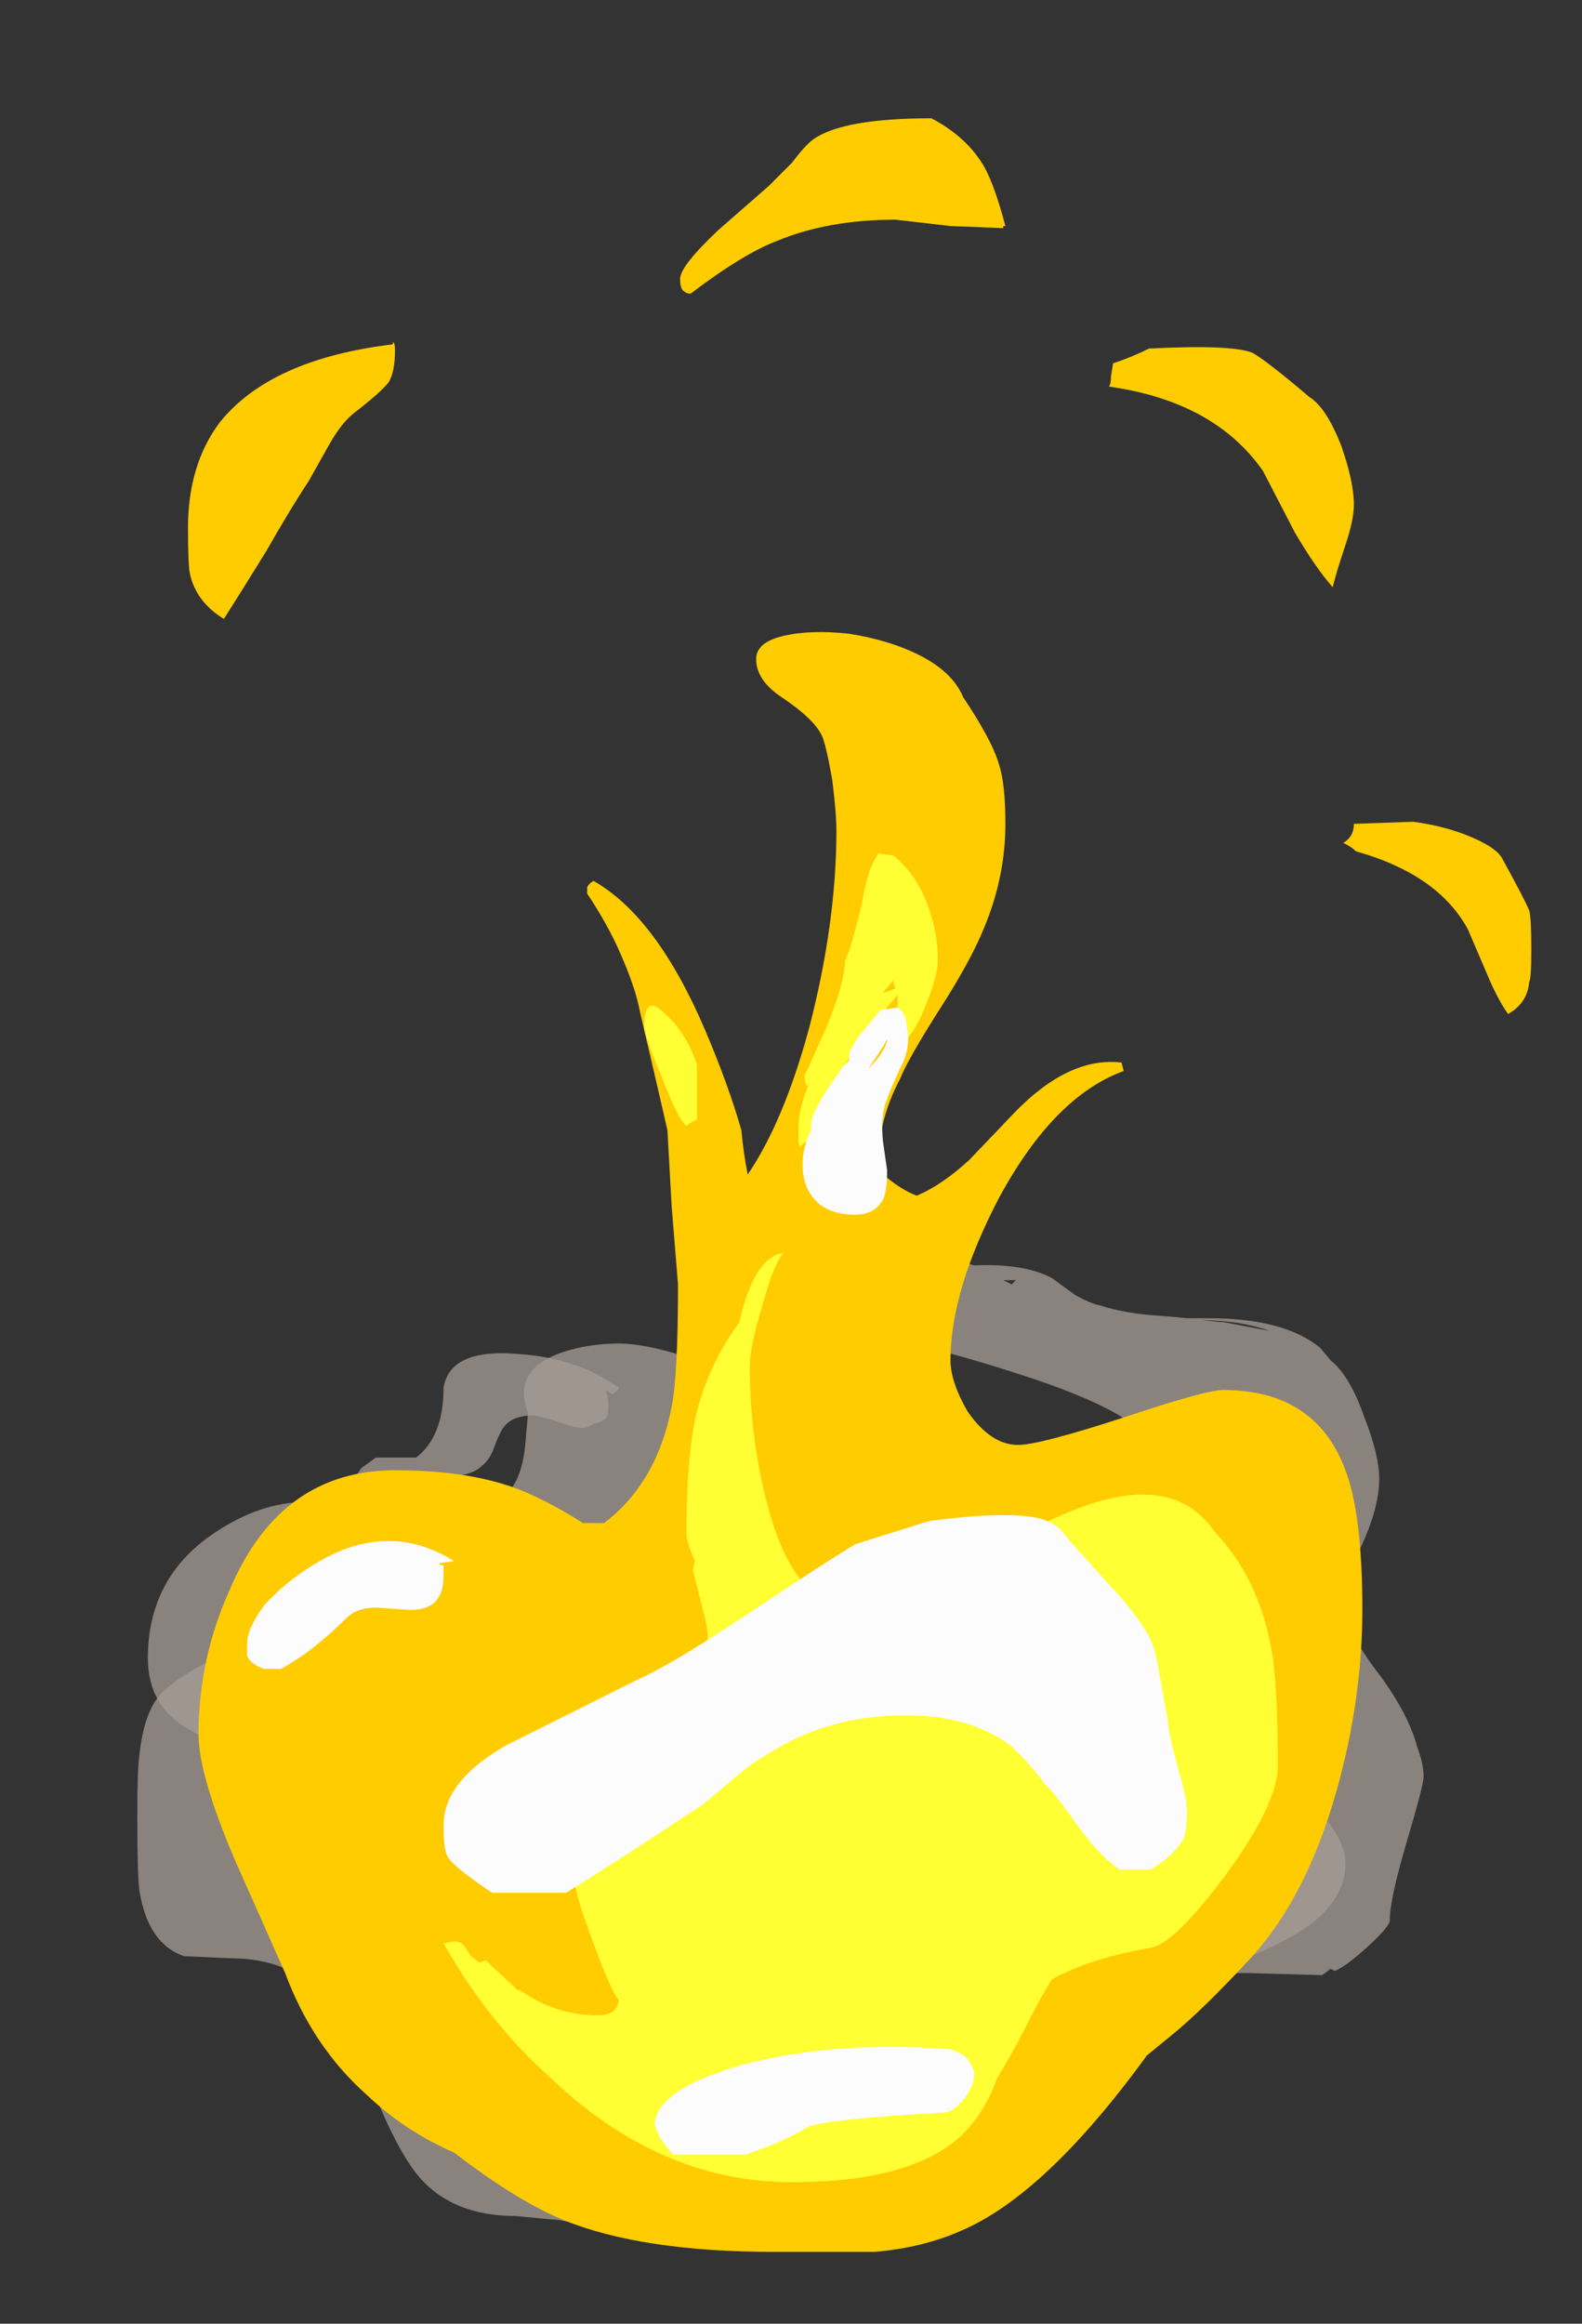 <?xml version="1.0" encoding="UTF-8" standalone="no"?>
<svg xmlns:ffdec="https://www.free-decompiler.com/flash" xmlns:xlink="http://www.w3.org/1999/xlink" ffdec:objectType="frame" height="385.0px" width="262.15px" xmlns="http://www.w3.org/2000/svg">
  <rect width="100%" height="100%" fill="#333333" stroke="none"/>
  <g transform="matrix(1.0, 0.0, 0.0, 1.0, 118.65, 384.65)">
    <use ffdec:characterId="233" height="50.5" transform="matrix(7.0, 0.0, 0.0, 7.0, -95.9, -365.05)" width="33.0" xlink:href="#shape0"/>
  </g>
  <defs>
    <g id="shape0" transform="matrix(1.0, 0.0, 0.0, 1.0, 13.7, 52.15)">
      <path d="M15.35 -21.4 Q15.7 -20.5 15.7 -19.95 15.7 -19.25 15.25 -18.3 14.9 -17.4 14.85 -16.95 14.9 -16.6 15.1 -16.25 15.25 -15.9 15.75 -15.25 16.4 -14.35 16.6 -13.6 16.75 -13.2 16.75 -12.9 16.75 -12.7 16.35 -11.35 15.95 -10.0 15.95 -9.5 15.95 -9.35 15.4 -8.85 14.9 -8.4 14.65 -8.3 L14.55 -8.35 14.35 -8.2 12.6 -8.25 11.1 -8.25 Q10.4 -7.65 9.75 -7.2 8.5 -6.25 7.75 -6.25 6.7 -6.25 5.95 -6.65 5.25 -7.0 5.25 -7.5 L5.2 -7.5 Q5.2 -7.55 5.35 -7.55 L5.35 -7.75 Q8.1 -7.5 10.55 -9.8 11.3 -10.55 11.9 -11.45 L11.7 -11.35 11.65 -11.5 Q12.05 -11.85 12.35 -12.6 12.5 -13.0 12.6 -13.3 L12.45 -13.9 Q12.3 -14.5 12.3 -14.65 12.3 -14.8 12.4 -15.1 L12.35 -15.3 Q12.35 -15.45 12.5 -16.15 12.65 -16.85 12.65 -17.0 12.65 -17.65 11.6 -18.8 10.5 -19.95 10.4 -20.55 10.25 -21.45 7.1 -22.45 5.55 -22.95 4.0 -23.3 1.65 -23.3 0.7 -22.4 0.4 -22.15 0.2 -21.8 L0.0 -21.45 -0.2 -21.5 Q-0.25 -21.55 -0.25 -21.75 -0.25 -22.0 0.0 -22.3 L-0.05 -22.3 0.0 -22.35 Q0.25 -22.65 0.7 -22.95 L0.95 -23.2 Q1.5 -23.75 1.8 -24.0 L1.95 -24.1 2.2 -24.3 Q3.0 -24.8 4.55 -24.9 L5.95 -25.05 6.1 -25.0 Q7.3 -25.05 7.95 -24.7 L8.5 -24.3 Q8.85 -24.1 9.1 -24.05 9.7 -23.85 10.6 -23.8 L11.15 -23.75 11.65 -23.75 Q13.45 -23.75 14.3 -23.05 L14.55 -22.75 Q15.0 -22.4 15.35 -21.4 M13.1 -23.45 Q12.4 -23.7 11.5 -23.7 L12.05 -23.65 13.1 -23.45 M6.8 -24.65 L7.0 -24.55 7.1 -24.65 6.8 -24.65 M4.2 -5.55 L4.25 -5.35 Q3.8 -4.1 2.85 -3.2 1.6 -1.95 0.0 -1.95 L-0.7 -1.95 -1.2 -2.05 Q-2.95 -2.25 -3.7 -2.4 L-4.75 -2.5 Q-6.25 -2.5 -7.05 -3.45 -7.55 -4.05 -8.15 -5.55 -8.75 -7.1 -9.25 -7.65 -10.05 -8.6 -11.5 -8.6 L-12.6 -8.65 Q-13.45 -8.95 -13.65 -10.2 -13.7 -10.55 -13.7 -11.95 -13.7 -13.1 -13.65 -13.4 -13.55 -14.4 -13.15 -14.85 -12.7 -15.3 -11.85 -15.7 L-10.6 -16.15 -10.55 -16.2 Q-10.25 -16.45 -9.65 -16.55 -8.95 -16.65 -8.5 -16.45 L-7.7 -16.45 -7.6 -16.4 Q-7.6 -16.35 -7.55 -16.2 L-7.55 -16.2 Q-7.55 -16.1 -7.75 -16.0 L-8.2 -15.9 Q-8.7 -15.7 -9.1 -15.3 L-9.05 -15.35 Q-9.05 -15.5 -9.1 -15.7 -9.3 -15.4 -9.5 -14.85 L-9.55 -14.65 -9.45 -14.8 Q-9.55 -14.55 -9.6 -14.1 L-9.6 -13.5 Q-9.6 -12.95 -9.55 -12.65 L-9.4 -12.35 Q-9.15 -11.9 -8.8 -11.45 -8.5 -11.2 -8.05 -10.95 L-7.95 -10.95 Q-6.4 -10.95 -5.9 -9.6 -5.75 -9.2 -5.6 -8.45 -5.45 -7.75 -5.35 -7.55 -4.85 -6.55 -4.05 -5.9 -3.85 -5.75 -1.7 -5.25 0.5 -4.8 1.35 -4.8 3.05 -4.8 3.6 -5.05 3.8 -5.15 3.95 -5.3 L4.2 -5.55 M-4.3 -21.45 Q-4.8 -21.45 -5.0 -21.2 -5.1 -21.1 -5.25 -20.7 -5.35 -20.4 -5.55 -20.25 -5.8 -20.0 -6.45 -20.0 -6.65 -19.85 -6.9 -19.8 L-6.85 -19.7 -6.85 -19.6 -6.65 -19.4 -6.25 -19.2 -6.25 -19.1 -6.45 -19.05 Q-6.45 -18.9 -6.55 -18.85 L-6.9 -18.85 Q-7.9 -18.85 -8.3 -19.35 -8.5 -19.55 -8.5 -19.85 L-8.5 -20.05 -8.4 -20.2 -8.05 -20.45 -7.1 -20.45 Q-6.45 -20.95 -6.45 -22.1 -6.3 -23.05 -4.65 -22.9 -3.25 -22.8 -2.3 -22.1 -2.35 -22.0 -2.45 -21.95 L-2.6 -22.05 -2.6 -22.0 Q-2.55 -21.9 -2.55 -21.7 L-2.55 -21.65 Q-2.55 -21.45 -2.6 -21.4 -2.65 -21.3 -2.9 -21.25 -3.05 -21.15 -3.15 -21.15 -3.3 -21.15 -3.6 -21.25 -3.75 -21.3 -3.9 -21.35 L-4.3 -21.45" fill="#a69d95" fill-opacity="0.753" fill-rule="evenodd" stroke="none"/>
      <path d="M1.6 -21.55 Q1.75 -21.25 1.7 -20.75 L1.45 -19.65 Q1.35 -19.1 1.3 -18.55 1.4 -18.35 1.4 -18.1 L1.45 -18.05 Q1.45 -18.0 1.3 -18.0 L1.55 -17.7 Q0.9 -18.0 0.05 -18.55 -0.6 -18.9 -1.1 -18.9 -1.45 -18.9 -2.1 -18.65 -2.75 -18.4 -2.95 -18.4 L-3.55 -18.3 -4.15 -18.25 -4.3 -18.25 Q-7.8 -17.25 -7.8 -16.3 -7.7 -15.8 -7.25 -15.1 L-6.7 -14.45 Q-5.45 -13.35 -5.25 -13.1 L-5.15 -13.05 -5.3 -12.95 Q-5.3 -12.9 -5.4 -12.9 -5.45 -12.65 -5.95 -12.5 L-6.65 -12.45 Q-7.05 -12.45 -8.55 -13.05 -10.0 -13.6 -10.6 -13.6 -11.7 -13.55 -12.45 -14.0 -13.45 -14.55 -13.45 -15.7 -13.45 -17.6 -11.9 -18.65 -10.8 -19.4 -9.7 -19.4 L-8.4 -19.25 -6.85 -19.1 Q-5.45 -19.1 -4.9 -19.65 -4.55 -20.05 -4.5 -20.95 L-4.45 -21.5 Q-4.55 -21.8 -4.55 -21.95 -4.55 -22.7 -3.45 -23.0 -2.9 -23.15 -2.3 -23.15 -1.7 -23.15 -0.75 -22.85 0.25 -22.6 0.85 -22.25 1.45 -21.9 1.6 -21.55 M5.45 -17.4 Q6.2 -17.4 6.85 -17.2 7.9 -16.95 7.9 -16.3 7.9 -16.0 7.7 -15.8 L7.5 -15.55 Q7.5 -14.8 9.25 -14.45 L10.6 -14.25 Q11.35 -14.15 11.5 -14.05 12.65 -13.6 13.7 -12.65 14.9 -11.6 14.9 -10.85 14.9 -9.65 13.1 -8.85 12.7 -8.65 11.75 -8.3 11.0 -8.05 10.8 -7.9 10.45 -7.6 9.95 -6.7 9.4 -5.7 8.75 -5.2 8.2 -4.75 7.6 -4.7 L6.35 -4.65 Q4.9 -4.65 3.3 -5.3 L2.2 -5.7 Q1.55 -5.9 1.05 -5.9 L0.2 -5.75 Q-0.45 -5.6 -0.75 -5.6 -1.15 -5.6 -2.15 -5.9 -3.2 -6.2 -3.55 -6.45 -3.7 -6.6 -3.95 -7.3 -4.2 -8.1 -4.45 -9.45 -4.5 -9.65 -5.0 -10.3 -5.55 -10.95 -5.55 -11.0 -5.55 -11.95 -4.85 -12.4 -4.65 -12.6 -4.35 -12.65 L-4.1 -12.7 Q-3.95 -12.7 -3.85 -12.55 L-4.2 -12.1 Q-4.35 -11.9 -4.35 -11.75 -4.35 -11.25 -3.0 -9.9 -1.6 -8.5 -0.55 -8.0 -0.1 -7.85 1.3 -7.4 2.95 -6.9 3.4 -6.9 3.95 -6.9 4.75 -7.1 5.7 -7.4 6.1 -7.7 6.55 -8.15 6.6 -8.55 6.65 -8.75 6.55 -9.25 6.45 -9.65 6.55 -9.95 6.7 -10.4 7.35 -10.9 L8.4 -11.75 8.4 -12.15 8.45 -12.2 Q8.05 -13.95 6.55 -15.05 5.7 -15.65 4.8 -15.85 L3.65 -16.85 Q4.4 -17.3 4.6 -17.35 L5.45 -17.4 M-6.05 -13.1 L-6.05 -13.1" fill="#a69d95" fill-opacity="0.753" fill-rule="evenodd" stroke="none"/>
      <path d="M15.1 -43.0 Q15.1 -42.65 14.9 -42.05 14.65 -41.3 14.6 -41.05 14.2 -41.5 13.7 -42.35 L12.95 -43.8 Q11.8 -45.45 9.3 -45.8 9.35 -45.85 9.35 -46.05 L9.4 -46.35 Q9.85 -46.5 10.25 -46.7 12.2 -46.8 12.7 -46.6 13.05 -46.4 14.05 -45.55 14.45 -45.3 14.8 -44.4 15.1 -43.55 15.1 -43.0 M6.8 -49.55 L5.55 -49.6 4.25 -49.75 Q2.65 -49.75 1.45 -49.25 0.65 -48.95 -0.6 -48.0 -0.7 -48.0 -0.75 -48.05 -0.85 -48.1 -0.85 -48.35 -0.85 -48.65 0.05 -49.5 L1.25 -50.55 Q1.45 -50.75 1.8 -51.1 2.1 -51.5 2.3 -51.65 3.0 -52.15 5.1 -52.15 5.95 -51.7 6.35 -51.0 6.6 -50.55 6.85 -49.6 L6.8 -49.6 6.8 -49.55 M6.7 -36.85 Q6.85 -36.4 6.85 -35.45 6.85 -34.2 6.35 -33.0 6.05 -32.25 5.35 -31.15 4.55 -29.9 4.35 -29.4 3.85 -28.45 3.85 -27.5 3.85 -27.3 3.9 -27.2 4.35 -26.8 4.75 -26.65 5.35 -26.9 6.0 -27.5 L7.05 -28.6 Q8.35 -29.95 9.6 -29.8 L9.65 -29.6 Q8.0 -29.0 6.7 -26.6 5.55 -24.4 5.55 -22.75 5.55 -22.25 5.95 -21.55 6.5 -20.75 7.15 -20.75 7.65 -20.75 9.65 -21.4 11.6 -22.05 12.0 -22.05 14.2 -22.05 14.9 -20.15 15.3 -19.1 15.3 -16.85 15.3 -14.75 14.7 -12.6 14.0 -10.1 12.7 -8.65 11.5 -7.35 10.75 -6.75 L10.2 -6.3 Q7.8 -3.0 5.8 -2.15 4.9 -1.75 3.75 -1.65 3.3 -1.65 1.4 -1.65 -1.75 -1.65 -3.6 -2.4 -4.7 -2.85 -6.2 -4.0 -7.35 -4.5 -8.25 -5.35 -9.55 -6.5 -10.2 -8.25 L-11.4 -10.95 Q-12.25 -12.95 -12.25 -13.9 -12.25 -15.7 -11.5 -17.35 -10.3 -20.15 -7.6 -20.15 -5.75 -20.15 -4.55 -19.65 -3.85 -19.35 -3.15 -18.9 L-2.65 -18.9 Q-1.4 -19.85 -1.05 -21.65 -0.9 -22.4 -0.9 -24.55 L-1.05 -26.4 -1.15 -28.2 -1.45 -29.5 -1.8 -31.0 Q-1.9 -31.55 -2.25 -32.35 -2.55 -33.05 -3.05 -33.8 L-3.05 -33.95 Q-3.0 -34.05 -2.9 -34.1 -1.4 -33.25 -0.25 -30.55 0.3 -29.25 0.6 -28.2 0.65 -27.65 0.75 -27.15 1.6 -28.4 2.2 -30.6 2.85 -33.1 2.85 -35.3 2.85 -35.7 2.75 -36.5 2.6 -37.35 2.5 -37.55 2.3 -37.95 1.55 -38.45 0.95 -38.85 0.95 -39.35 0.95 -39.75 1.6 -39.9 2.25 -40.05 3.15 -39.95 4.1 -39.8 4.8 -39.45 5.6 -39.05 5.85 -38.45 6.55 -37.4 6.7 -36.85 M16.5 -35.5 Q17.25 -35.4 17.85 -35.15 18.45 -34.9 18.6 -34.65 19.15 -33.65 19.25 -33.4 19.3 -33.25 19.3 -32.45 19.3 -31.8 19.25 -31.7 19.2 -31.2 18.75 -30.95 18.5 -31.3 18.25 -31.9 L17.8 -32.95 Q17.1 -34.25 15.15 -34.8 15.05 -34.9 14.85 -35.0 15.1 -35.15 15.1 -35.45 L16.5 -35.5 M-9.2 -44.35 L-9.65 -43.55 Q-10.05 -42.95 -10.65 -41.9 -11.3 -40.85 -11.65 -40.3 -12.3 -40.7 -12.45 -41.35 -12.5 -41.55 -12.5 -42.45 -12.5 -43.95 -11.75 -44.95 -10.55 -46.45 -7.65 -46.8 L-7.65 -46.85 Q-7.6 -46.85 -7.6 -46.65 -7.6 -46.15 -7.75 -45.9 -7.95 -45.65 -8.6 -45.15 -8.9 -44.9 -9.2 -44.35" fill="#ffcc00" fill-rule="evenodd" stroke="none"/>
      <path d="M5.0 -33.55 Q5.25 -32.9 5.25 -32.25 5.25 -31.85 5.0 -31.25 4.75 -30.55 4.45 -30.3 4.15 -30.45 4.2 -30.75 4.3 -31.1 4.3 -31.2 L4.3 -31.4 Q3.6 -30.6 3.05 -29.75 2.35 -28.65 2.2 -27.95 2.05 -27.9 2.0 -27.8 1.95 -27.85 1.95 -27.95 L1.95 -28.25 Q1.95 -28.7 2.2 -29.3 L2.15 -29.25 Q2.1 -29.3 2.1 -29.5 L2.6 -30.6 Q3.05 -31.7 3.05 -32.2 3.2 -32.5 3.45 -33.55 3.6 -34.45 3.85 -34.75 L4.2 -34.7 Q4.75 -34.25 5.0 -33.55 M4.25 -31.55 L4.2 -31.7 4.2 -31.75 3.95 -31.45 4.25 -31.55 M13.15 -15.9 Q13.3 -15.1 13.3 -13.15 13.3 -12.25 12.05 -10.55 10.85 -8.95 10.3 -8.85 8.85 -8.6 7.95 -8.1 L7.6 -7.5 Q7.05 -6.4 6.65 -5.75 6.35 -4.9 5.75 -4.35 4.55 -3.3 1.8 -3.3 -1.35 -3.3 -3.95 -5.8 -5.4 -7.1 -6.45 -8.95 L-6.2 -9.0 Q-6.0 -9.0 -5.9 -8.8 L-5.8 -8.65 -5.6 -8.5 -5.45 -8.55 -4.7 -7.85 -4.65 -7.85 Q-3.8 -7.25 -2.8 -7.25 -2.45 -7.25 -2.35 -7.45 L-2.3 -7.6 Q-2.5 -7.85 -2.9 -8.95 -3.35 -10.15 -3.35 -10.45 -3.35 -11.15 -2.85 -11.95 -2.55 -12.5 -1.8 -13.45 -1.0 -14.4 -0.7 -14.85 -0.2 -15.65 -0.2 -16.25 -0.2 -16.45 -0.35 -17.0 L-0.55 -17.8 -0.5 -18.0 Q-0.7 -18.45 -0.7 -18.65 -0.7 -20.55 -0.45 -21.55 -0.15 -22.7 0.55 -23.65 0.9 -25.2 1.6 -25.3 1.35 -25.0 1.1 -24.05 0.8 -23.1 0.8 -22.6 0.8 -20.95 1.2 -19.4 1.85 -16.85 3.35 -16.85 L4.45 -16.95 6.3 -18.1 Q7.55 -18.85 8.45 -19.2 10.8 -20.15 11.8 -18.7 12.85 -17.6 13.15 -15.9 M-1.7 -30.65 Q-1.7 -31.45 -1.2 -30.95 -0.7 -30.5 -0.45 -29.75 L-0.45 -28.45 -0.55 -28.4 Q-0.65 -28.35 -0.7 -28.3 -0.9 -28.45 -1.3 -29.5 -1.7 -30.45 -1.7 -30.65" fill="#ffff33" fill-rule="evenodd" stroke="none"/>
      <path d="M4.55 -30.4 Q4.55 -30.0 4.35 -29.65 4.1 -29.1 4.0 -28.8 3.9 -28.5 3.95 -27.95 L4.05 -27.25 Q4.05 -26.75 3.95 -26.55 3.75 -26.2 3.3 -26.2 2.5 -26.2 2.2 -26.75 2.05 -27.0 2.05 -27.4 2.05 -27.8 2.25 -28.2 L2.25 -28.35 Q2.25 -28.65 3.0 -29.7 L3.15 -29.85 3.15 -29.95 Q3.15 -30.1 3.4 -30.45 3.65 -30.75 3.9 -31.05 L4.3 -31.1 Q4.45 -31.0 4.5 -30.8 L4.55 -30.4 M4.05 -30.35 Q3.95 -30.15 3.6 -29.65 L3.65 -29.7 Q3.95 -30.0 4.05 -30.3 L4.05 -30.35 M5.05 -18.95 Q6.95 -19.2 7.7 -19.0 8.0 -18.9 8.15 -18.75 L8.4 -18.45 9.3 -17.45 Q9.95 -16.75 10.2 -16.3 10.4 -16.0 10.5 -15.3 L10.7 -14.2 Q10.7 -13.95 10.95 -13.05 11.15 -12.35 11.15 -12.1 11.15 -11.6 11.05 -11.4 10.85 -11.05 10.3 -10.7 L9.55 -10.7 Q9.1 -11.0 8.55 -11.75 7.95 -12.6 7.8 -12.7 7.4 -13.25 6.95 -13.65 6.0 -14.35 4.5 -14.35 2.65 -14.35 1.25 -13.45 0.8 -13.2 0.3 -12.75 L-0.3 -12.25 Q-2.1 -11.05 -3.55 -10.15 L-5.3 -10.15 Q-6.2 -10.75 -6.35 -11.0 -6.45 -11.15 -6.45 -11.75 -6.45 -12.8 -4.95 -13.65 L-1.85 -15.2 Q-1.05 -15.55 0.75 -16.75 2.7 -18.05 3.3 -18.4 3.45 -18.45 4.25 -18.7 L5.05 -18.95 M2.15 -4.6 Q1.7 -4.3 0.7 -3.95 L-1.0 -3.95 Q-1.25 -4.2 -1.35 -4.4 L-1.45 -4.65 Q-1.45 -5.5 0.7 -6.1 2.85 -6.65 5.5 -6.45 5.95 -6.35 6.05 -6.05 6.15 -5.9 6.1 -5.75 6.1 -5.6 5.9 -5.3 5.65 -5.0 5.45 -4.95 2.65 -4.8 2.15 -4.6 M-6.55 -17.95 Q-6.55 -17.9 -6.45 -17.9 -6.45 -17.85 -6.45 -17.65 -6.45 -16.8 -7.3 -16.85 L-8.05 -16.9 Q-8.45 -16.9 -8.7 -16.7 -9.55 -15.85 -10.3 -15.45 L-10.7 -15.45 Q-11.0 -15.55 -11.1 -15.75 -11.1 -15.8 -11.1 -16.05 -11.1 -16.4 -10.7 -16.95 -10.2 -17.5 -9.55 -17.9 -7.8 -19.0 -6.2 -18.0 L-6.55 -17.95" fill="#fcfcfc" fill-rule="evenodd" stroke="none"/>
    </g>
  </defs>
</svg>
